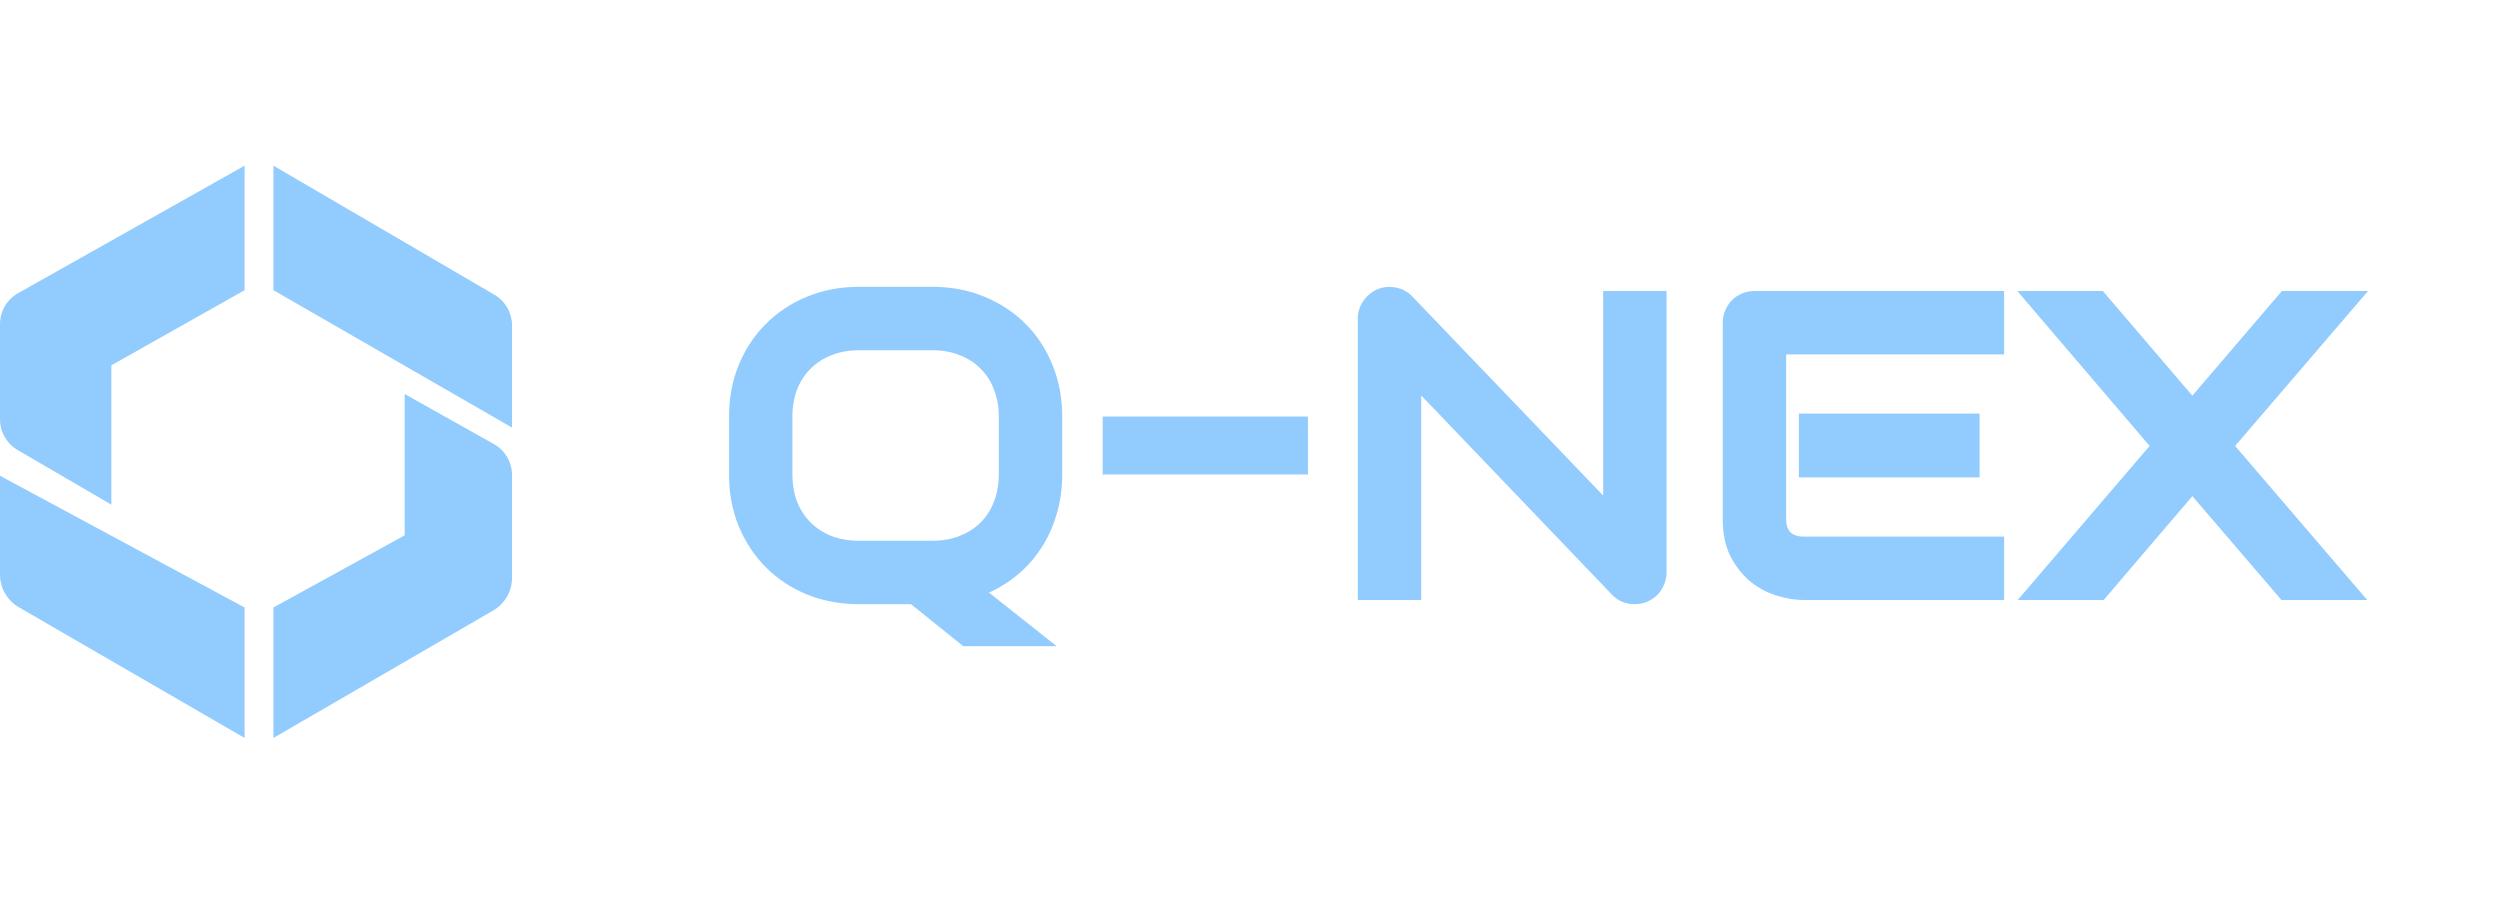 <svg width="166" height="60" viewBox="0 0 166 60" fill="none" xmlns="http://www.w3.org/2000/svg">
<path d="M7.394 24.257V33.511L1.172 29.883C0.446 29.46 0 28.683 0 27.843V21.523C0 20.67 0.46 19.884 1.203 19.465L16.241 11V19.269L7.394 24.257Z" fill="#92CCFF"/>
<path d="M18.155 19.269V11L32.83 19.57C33.554 19.994 34 20.77 34 21.609V28.392L18.155 19.269Z" fill="#92CCFF"/>
<path d="M0 38.152V31.591L16.241 40.337V49L1.252 40.323C0.477 39.874 0 39.047 0 38.152Z" fill="#92CCFF"/>
<path d="M18.155 49V40.337L26.87 35.546V26.161L32.795 29.487C33.539 29.905 34 30.692 34 31.546V38.367C34 39.261 33.524 40.088 32.75 40.537L18.155 49Z" fill="#92CCFF"/>
<mask id="path-2-outside-1_51985_9887" maskUnits="userSpaceOnUse" x="48" y="18.54" width="110" height="25" fill="black">
<rect fill="white" x="48" y="18.54" width="110" height="25"/>
<path d="M70.233 31.484C70.233 32.41 70.108 33.285 69.858 34.109C69.617 34.924 69.27 35.665 68.816 36.331C68.371 36.998 67.83 37.581 67.191 38.081C66.561 38.581 65.858 38.975 65.08 39.262L69.302 42.609H64.066L60.594 39.818H57.038C55.844 39.818 54.737 39.614 53.719 39.206C52.7 38.79 51.821 38.211 51.08 37.47C50.339 36.73 49.756 35.85 49.33 34.831C48.913 33.813 48.705 32.697 48.705 31.484V27.679C48.705 26.475 48.913 25.364 49.33 24.345C49.756 23.317 50.339 22.438 51.08 21.706C51.821 20.966 52.7 20.387 53.719 19.97C54.737 19.554 55.844 19.345 57.038 19.345H61.927C63.121 19.345 64.223 19.554 65.233 19.97C66.251 20.387 67.131 20.966 67.871 21.706C68.612 22.438 69.191 23.317 69.608 24.345C70.024 25.364 70.233 26.475 70.233 27.679V31.484ZM66.621 27.679C66.621 26.966 66.506 26.322 66.274 25.748C66.052 25.165 65.733 24.669 65.316 24.262C64.909 23.845 64.413 23.526 63.83 23.304C63.256 23.072 62.621 22.956 61.927 22.956H57.038C56.334 22.956 55.691 23.072 55.108 23.304C54.533 23.526 54.038 23.845 53.621 24.262C53.205 24.669 52.881 25.165 52.649 25.748C52.427 26.322 52.316 26.966 52.316 27.679V31.484C52.316 32.197 52.427 32.845 52.649 33.429C52.881 34.003 53.205 34.498 53.621 34.915C54.038 35.322 54.533 35.642 55.108 35.873C55.691 36.095 56.334 36.206 57.038 36.206H61.899C62.603 36.206 63.242 36.095 63.816 35.873C64.399 35.642 64.899 35.322 65.316 34.915C65.733 34.498 66.052 34.003 66.274 33.429C66.506 32.845 66.621 32.197 66.621 31.484V27.679ZM86.547 31.206H73.519V27.956H86.547V31.206ZM110.361 37.998C110.361 38.257 110.31 38.498 110.208 38.72C110.116 38.943 109.986 39.137 109.819 39.304C109.662 39.461 109.472 39.586 109.25 39.679C109.028 39.771 108.792 39.818 108.542 39.818C108.319 39.818 108.093 39.776 107.861 39.693C107.639 39.609 107.44 39.475 107.264 39.29L94.069 25.512V39.54H90.458V21.165C90.458 20.794 90.56 20.461 90.764 20.165C90.977 19.859 91.245 19.632 91.569 19.484C91.912 19.345 92.264 19.313 92.625 19.387C92.986 19.452 93.296 19.618 93.556 19.887L106.75 33.651V19.623H110.361V37.998ZM131.148 31.401H119.745V27.762H131.148V31.401ZM132.773 39.54H119.745C119.245 39.54 118.699 39.452 118.106 39.276C117.513 39.1 116.962 38.813 116.453 38.415C115.953 38.007 115.532 37.484 115.189 36.845C114.856 36.197 114.689 35.405 114.689 34.47V21.442C114.689 21.192 114.736 20.956 114.828 20.734C114.921 20.512 115.046 20.317 115.203 20.151C115.37 19.984 115.564 19.855 115.787 19.762C116.009 19.669 116.249 19.623 116.509 19.623H132.773V23.234H118.3V34.47C118.3 34.943 118.425 35.304 118.675 35.554C118.925 35.804 119.291 35.929 119.773 35.929H132.773V39.54ZM145.573 26.734L151.656 19.623H156.587L148.017 29.609L156.531 39.54H151.629L145.573 32.484L139.545 39.54H134.629L143.129 29.609L134.601 19.623H139.49L145.573 26.734Z"/>
</mask>
<path d="M70.233 31.484C70.233 32.41 70.108 33.285 69.858 34.109C69.617 34.924 69.27 35.665 68.816 36.331C68.371 36.998 67.83 37.581 67.191 38.081C66.561 38.581 65.858 38.975 65.08 39.262L69.302 42.609H64.066L60.594 39.818H57.038C55.844 39.818 54.737 39.614 53.719 39.206C52.7 38.79 51.821 38.211 51.08 37.47C50.339 36.73 49.756 35.85 49.33 34.831C48.913 33.813 48.705 32.697 48.705 31.484V27.679C48.705 26.475 48.913 25.364 49.33 24.345C49.756 23.317 50.339 22.438 51.08 21.706C51.821 20.966 52.7 20.387 53.719 19.97C54.737 19.554 55.844 19.345 57.038 19.345H61.927C63.121 19.345 64.223 19.554 65.233 19.97C66.251 20.387 67.131 20.966 67.871 21.706C68.612 22.438 69.191 23.317 69.608 24.345C70.024 25.364 70.233 26.475 70.233 27.679V31.484ZM66.621 27.679C66.621 26.966 66.506 26.322 66.274 25.748C66.052 25.165 65.733 24.669 65.316 24.262C64.909 23.845 64.413 23.526 63.83 23.304C63.256 23.072 62.621 22.956 61.927 22.956H57.038C56.334 22.956 55.691 23.072 55.108 23.304C54.533 23.526 54.038 23.845 53.621 24.262C53.205 24.669 52.881 25.165 52.649 25.748C52.427 26.322 52.316 26.966 52.316 27.679V31.484C52.316 32.197 52.427 32.845 52.649 33.429C52.881 34.003 53.205 34.498 53.621 34.915C54.038 35.322 54.533 35.642 55.108 35.873C55.691 36.095 56.334 36.206 57.038 36.206H61.899C62.603 36.206 63.242 36.095 63.816 35.873C64.399 35.642 64.899 35.322 65.316 34.915C65.733 34.498 66.052 34.003 66.274 33.429C66.506 32.845 66.621 32.197 66.621 31.484V27.679ZM86.547 31.206H73.519V27.956H86.547V31.206ZM110.361 37.998C110.361 38.257 110.31 38.498 110.208 38.72C110.116 38.943 109.986 39.137 109.819 39.304C109.662 39.461 109.472 39.586 109.25 39.679C109.028 39.771 108.792 39.818 108.542 39.818C108.319 39.818 108.093 39.776 107.861 39.693C107.639 39.609 107.44 39.475 107.264 39.29L94.069 25.512V39.54H90.458V21.165C90.458 20.794 90.56 20.461 90.764 20.165C90.977 19.859 91.245 19.632 91.569 19.484C91.912 19.345 92.264 19.313 92.625 19.387C92.986 19.452 93.296 19.618 93.556 19.887L106.75 33.651V19.623H110.361V37.998ZM131.148 31.401H119.745V27.762H131.148V31.401ZM132.773 39.54H119.745C119.245 39.54 118.699 39.452 118.106 39.276C117.513 39.1 116.962 38.813 116.453 38.415C115.953 38.007 115.532 37.484 115.189 36.845C114.856 36.197 114.689 35.405 114.689 34.47V21.442C114.689 21.192 114.736 20.956 114.828 20.734C114.921 20.512 115.046 20.317 115.203 20.151C115.37 19.984 115.564 19.855 115.787 19.762C116.009 19.669 116.249 19.623 116.509 19.623H132.773V23.234H118.3V34.47C118.3 34.943 118.425 35.304 118.675 35.554C118.925 35.804 119.291 35.929 119.773 35.929H132.773V39.54ZM145.573 26.734L151.656 19.623H156.587L148.017 29.609L156.531 39.54H151.629L145.573 32.484L139.545 39.54H134.629L143.129 29.609L134.601 19.623H139.49L145.573 26.734Z" fill="#92CCFF"/>
<path d="M69.858 34.109L69.57 34.022L69.57 34.024L69.858 34.109ZM68.816 36.331L68.568 36.163L68.566 36.165L68.816 36.331ZM67.191 38.081L67.006 37.845L67.004 37.846L67.191 38.081ZM65.08 39.262L64.976 38.98L64.475 39.165L64.893 39.497L65.08 39.262ZM69.302 42.609V42.909H70.163L69.488 42.374L69.302 42.609ZM64.066 42.609L63.878 42.843L63.96 42.909H64.066V42.609ZM60.594 39.818L60.782 39.584L60.699 39.517H60.594V39.818ZM53.719 39.206L53.605 39.484L53.607 39.485L53.719 39.206ZM49.33 34.831L49.052 34.945L49.053 34.947L49.33 34.831ZM49.33 24.345L49.053 24.23L49.052 24.232L49.33 24.345ZM51.08 21.706L51.291 21.92L51.292 21.919L51.08 21.706ZM65.233 19.97L65.118 20.247L65.119 20.248L65.233 19.97ZM67.871 21.706L67.659 21.919L67.661 21.92L67.871 21.706ZM69.608 24.345L69.329 24.458L69.33 24.459L69.608 24.345ZM66.274 25.748L65.994 25.855L65.996 25.86L66.274 25.748ZM65.316 24.262L65.101 24.472L65.106 24.476L65.316 24.262ZM63.83 23.304L63.718 23.582L63.723 23.584L63.83 23.304ZM55.108 23.304L55.216 23.583L55.218 23.582L55.108 23.304ZM53.621 24.262L53.831 24.476L53.834 24.474L53.621 24.262ZM52.649 25.748L52.37 25.637L52.369 25.64L52.649 25.748ZM52.649 33.429L52.369 33.535L52.371 33.541L52.649 33.429ZM53.621 34.915L53.409 35.127L53.412 35.129L53.621 34.915ZM55.108 35.873L54.995 36.151L55.001 36.153L55.108 35.873ZM63.816 35.873L63.924 36.153L63.926 36.152L63.816 35.873ZM65.316 34.915L65.526 35.129L65.528 35.127L65.316 34.915ZM66.274 33.429L65.995 33.318L65.994 33.32L66.274 33.429ZM69.933 31.484C69.933 32.383 69.811 33.228 69.57 34.022L70.145 34.196C70.404 33.342 70.532 32.437 70.532 31.484H69.933ZM69.57 34.024C69.337 34.811 69.003 35.523 68.568 36.163L69.064 36.5C69.536 35.806 69.896 35.037 70.145 34.194L69.57 34.024ZM68.566 36.165C68.14 36.805 67.62 37.364 67.006 37.845L67.376 38.318C68.04 37.798 68.603 37.191 69.066 36.498L68.566 36.165ZM67.004 37.846C66.4 38.326 65.725 38.704 64.976 38.98L65.184 39.543C65.99 39.246 66.722 38.837 67.377 38.316L67.004 37.846ZM64.893 39.497L69.116 42.844L69.488 42.374L65.266 39.027L64.893 39.497ZM69.302 42.309H64.066V42.909H69.302V42.309ZM64.254 42.375L60.782 39.584L60.406 40.051L63.878 42.843L64.254 42.375ZM60.594 39.517H57.038V40.117H60.594V39.517ZM57.038 39.517C55.878 39.517 54.81 39.32 53.83 38.928L53.607 39.485C54.664 39.908 55.809 40.117 57.038 40.117V39.517ZM53.832 38.929C52.849 38.526 52.003 37.969 51.292 37.258L50.868 37.682C51.638 38.453 52.552 39.053 53.605 39.484L53.832 38.929ZM51.292 37.258C50.58 36.546 50.018 35.7 49.606 34.716L49.053 34.947C49.493 36 50.098 36.913 50.868 37.682L51.292 37.258ZM49.607 34.718C49.207 33.739 49.005 32.662 49.005 31.484H48.405C48.405 32.732 48.619 33.887 49.052 34.945L49.607 34.718ZM49.005 31.484V27.679H48.405V31.484H49.005ZM49.005 27.679C49.005 26.51 49.207 25.438 49.607 24.459L49.052 24.232C48.619 25.29 48.405 26.44 48.405 27.679H49.005ZM49.607 24.46C50.019 23.467 50.58 22.621 51.291 21.92L50.869 21.493C50.098 22.254 49.493 23.168 49.053 24.23L49.607 24.46ZM51.292 21.919C52.003 21.207 52.849 20.65 53.832 20.248L53.605 19.693C52.552 20.123 51.638 20.724 50.868 21.494L51.292 21.919ZM53.832 20.248C54.812 19.847 55.879 19.645 57.038 19.645V19.045C55.808 19.045 54.663 19.26 53.605 19.693L53.832 20.248ZM57.038 19.645H61.927V19.045H57.038V19.645ZM61.927 19.645C63.086 19.645 64.148 19.847 65.118 20.247L65.347 19.693C64.298 19.26 63.157 19.045 61.927 19.045V19.645ZM65.119 20.248C66.103 20.65 66.948 21.207 67.659 21.919L68.084 21.494C67.313 20.724 66.4 20.123 65.346 19.693L65.119 20.248ZM67.661 21.92C68.371 22.621 68.927 23.465 69.329 24.458L69.886 24.233C69.455 23.169 68.854 22.255 68.082 21.493L67.661 21.92ZM69.33 24.459C69.731 25.438 69.933 26.51 69.933 27.679H70.532C70.532 26.44 70.318 25.29 69.885 24.232L69.33 24.459ZM69.933 27.679V31.484H70.532V27.679H69.933ZM66.921 27.679C66.921 26.933 66.8 26.25 66.552 25.636L65.996 25.86C66.211 26.394 66.321 26.998 66.321 27.679H66.921ZM66.555 25.641C66.318 25.02 65.975 24.487 65.526 24.047L65.106 24.476C65.49 24.851 65.786 25.309 65.994 25.855L66.555 25.641ZM65.53 24.052C65.091 23.602 64.558 23.26 63.937 23.023L63.723 23.584C64.269 23.792 64.727 24.088 65.101 24.472L65.53 24.052ZM63.942 23.025C63.328 22.778 62.655 22.656 61.927 22.656V23.256C62.588 23.256 63.183 23.366 63.718 23.582L63.942 23.025ZM61.927 22.656H57.038V23.256H61.927V22.656ZM57.038 22.656C56.301 22.656 55.62 22.778 54.997 23.025L55.218 23.582C55.762 23.366 56.368 23.256 57.038 23.256V22.656ZM54.999 23.024C54.388 23.26 53.857 23.602 53.409 24.05L53.834 24.474C54.219 24.088 54.679 23.791 55.216 23.583L54.999 23.024ZM53.412 24.047C52.963 24.486 52.616 25.018 52.37 25.637L52.928 25.859C53.145 25.311 53.447 24.852 53.831 24.476L53.412 24.047ZM52.369 25.64C52.132 26.253 52.016 26.934 52.016 27.679H52.616C52.616 26.997 52.722 26.391 52.929 25.856L52.369 25.64ZM52.016 27.679V31.484H52.616V27.679H52.016ZM52.016 31.484C52.016 32.228 52.132 32.913 52.369 33.535L52.93 33.322C52.722 32.777 52.616 32.166 52.616 31.484H52.016ZM52.371 33.541C52.617 34.15 52.963 34.68 53.409 35.127L53.834 34.703C53.447 34.316 53.145 33.855 52.927 33.316L52.371 33.541ZM53.412 35.129C53.858 35.566 54.387 35.906 54.995 36.151L55.22 35.595C54.68 35.377 54.218 35.078 53.831 34.7L53.412 35.129ZM55.001 36.153C55.622 36.39 56.303 36.506 57.038 36.506V35.906C56.366 35.906 55.76 35.8 55.214 35.593L55.001 36.153ZM57.038 36.506H61.899V35.906H57.038V36.506ZM61.899 36.506C62.635 36.506 63.311 36.39 63.924 36.153L63.708 35.593C63.173 35.8 62.571 35.906 61.899 35.906V36.506ZM63.926 36.152C64.544 35.907 65.078 35.566 65.526 35.129L65.106 34.7C64.72 35.078 64.254 35.376 63.705 35.594L63.926 36.152ZM65.528 35.127C65.975 34.679 66.317 34.148 66.554 33.537L65.994 33.32C65.787 33.857 65.49 34.317 65.104 34.703L65.528 35.127ZM66.553 33.539C66.8 32.916 66.921 32.23 66.921 31.484H66.321C66.321 32.164 66.211 32.774 65.995 33.318L66.553 33.539ZM66.921 31.484V27.679H66.321V31.484H66.921ZM86.547 31.206V31.506H86.847V31.206H86.547ZM73.519 31.206H73.219V31.506H73.519V31.206ZM73.519 27.956V27.656H73.219V27.956H73.519ZM86.547 27.956H86.847V27.656H86.547V27.956ZM86.547 30.906H73.519V31.506H86.547V30.906ZM73.819 31.206V27.956H73.219V31.206H73.819ZM73.519 28.256H86.547V27.656H73.519V28.256ZM86.247 27.956V31.206H86.847V27.956H86.247ZM110.208 38.72L109.935 38.595L109.931 38.605L110.208 38.72ZM107.861 39.693L107.756 39.973L107.759 39.975L107.861 39.693ZM107.264 39.29L107.481 39.083L107.481 39.082L107.264 39.29ZM94.069 25.512L94.286 25.304L93.769 24.765V25.512H94.069ZM94.069 39.54V39.84H94.369V39.54H94.069ZM90.458 39.54H90.158V39.84H90.458V39.54ZM90.764 20.165L90.518 19.993L90.517 19.995L90.764 20.165ZM91.569 19.484L91.457 19.206L91.445 19.211L91.569 19.484ZM92.625 19.387L92.565 19.681L92.572 19.682L92.625 19.387ZM93.556 19.887L93.772 19.679L93.771 19.678L93.556 19.887ZM106.75 33.651L106.533 33.858L107.05 34.397V33.651H106.75ZM106.75 19.623V19.323H106.45V19.623H106.75ZM110.361 19.623H110.661V19.323H110.361V19.623ZM110.061 37.998C110.061 38.217 110.018 38.415 109.936 38.595L110.481 38.845C110.602 38.581 110.661 38.298 110.661 37.998H110.061ZM109.931 38.605C109.854 38.792 109.746 38.953 109.607 39.091L110.032 39.516C110.227 39.321 110.378 39.093 110.485 38.836L109.931 38.605ZM109.607 39.091C109.48 39.219 109.324 39.323 109.135 39.402L109.365 39.956C109.621 39.849 109.844 39.703 110.032 39.516L109.607 39.091ZM109.135 39.402C108.95 39.478 108.754 39.517 108.542 39.517V40.117C108.83 40.117 109.105 40.064 109.365 39.956L109.135 39.402ZM108.542 39.517C108.358 39.517 108.165 39.483 107.963 39.41L107.759 39.975C108.02 40.069 108.281 40.117 108.542 40.117V39.517ZM107.966 39.412C107.79 39.345 107.628 39.238 107.481 39.083L107.046 39.496C107.251 39.712 107.488 39.873 107.756 39.973L107.966 39.412ZM107.481 39.082L94.286 25.304L93.853 25.719L107.047 39.497L107.481 39.082ZM93.769 25.512V39.54H94.369V25.512H93.769ZM94.069 39.24H90.458V39.84H94.069V39.24ZM90.758 39.54V21.165H90.158V39.54H90.758ZM90.758 21.165C90.758 20.853 90.843 20.579 91.011 20.335L90.517 19.995C90.278 20.343 90.158 20.736 90.158 21.165H90.758ZM91.01 20.336C91.194 20.073 91.421 19.882 91.694 19.757L91.445 19.211C91.07 19.383 90.76 19.646 90.518 19.993L91.01 20.336ZM91.682 19.762C91.97 19.645 92.262 19.619 92.565 19.681L92.685 19.093C92.266 19.007 91.854 19.045 91.457 19.206L91.682 19.762ZM92.572 19.682C92.87 19.736 93.124 19.871 93.34 20.095L93.771 19.678C93.469 19.366 93.102 19.168 92.678 19.092L92.572 19.682ZM93.339 20.095L106.533 33.858L106.967 33.443L93.772 19.679L93.339 20.095ZM107.05 33.651V19.623H106.45V33.651H107.05ZM106.75 19.923H110.361V19.323H106.75V19.923ZM110.061 19.623V37.998H110.661V19.623H110.061ZM131.148 31.401V31.701H131.448V31.401H131.148ZM119.745 31.401H119.445V31.701H119.745V31.401ZM119.745 27.762V27.462H119.445V27.762H119.745ZM131.148 27.762H131.448V27.462H131.148V27.762ZM132.773 39.54V39.84H133.073V39.54H132.773ZM116.453 38.415L116.264 38.647L116.268 38.651L116.453 38.415ZM115.189 36.845L114.922 36.983L114.925 36.987L115.189 36.845ZM115.203 20.151L114.991 19.939L114.985 19.945L115.203 20.151ZM132.773 19.623H133.073V19.323H132.773V19.623ZM132.773 23.234V23.534H133.073V23.234H132.773ZM118.3 23.234V22.934H118V23.234H118.3ZM132.773 35.929H133.073V35.629H132.773V35.929ZM131.148 31.101H119.745V31.701H131.148V31.101ZM120.045 31.401V27.762H119.445V31.401H120.045ZM119.745 28.062H131.148V27.462H119.745V28.062ZM130.848 27.762V31.401H131.448V27.762H130.848ZM132.773 39.24H119.745V39.84H132.773V39.24ZM119.745 39.24C119.28 39.24 118.762 39.158 118.191 38.988L118.021 39.563C118.635 39.746 119.21 39.84 119.745 39.84V39.24ZM118.191 38.988C117.636 38.824 117.119 38.554 116.638 38.178L116.268 38.651C116.806 39.071 117.39 39.376 118.021 39.563L118.191 38.988ZM116.643 38.182C116.177 37.803 115.78 37.312 115.454 36.703L114.925 36.987C115.284 37.657 115.729 38.212 116.264 38.647L116.643 38.182ZM115.456 36.708C115.15 36.113 114.989 35.371 114.989 34.47H114.389C114.389 35.44 114.562 36.282 114.923 36.982L115.456 36.708ZM114.989 34.47V21.442H114.389V34.47H114.989ZM114.989 21.442C114.989 21.23 115.028 21.034 115.105 20.849L114.551 20.619C114.443 20.879 114.389 21.154 114.389 21.442H114.989ZM115.105 20.849C115.184 20.659 115.29 20.496 115.421 20.357L114.985 19.945C114.802 20.139 114.657 20.365 114.551 20.619L115.105 20.849ZM115.415 20.363C115.554 20.225 115.715 20.117 115.902 20.039L115.671 19.485C115.414 19.592 115.186 19.744 114.991 19.939L115.415 20.363ZM115.902 20.039C116.085 19.963 116.286 19.923 116.509 19.923V19.323C116.213 19.323 115.933 19.376 115.671 19.485L115.902 20.039ZM116.509 19.923H132.773V19.323H116.509V19.923ZM132.473 19.623V23.234H133.073V19.623H132.473ZM132.773 22.934H118.3V23.534H132.773V22.934ZM118 23.234V34.47H118.6V23.234H118ZM118 34.47C118 34.994 118.14 35.443 118.463 35.766L118.888 35.341C118.711 35.165 118.6 34.891 118.6 34.47H118ZM118.463 35.766C118.787 36.09 119.241 36.229 119.773 36.229V35.629C119.341 35.629 119.063 35.517 118.888 35.341L118.463 35.766ZM119.773 36.229H132.773V35.629H119.773V36.229ZM132.473 35.929V39.54H133.073V35.929H132.473ZM145.573 26.734L145.345 26.929L145.573 27.196L145.801 26.929L145.573 26.734ZM151.656 19.623V19.323H151.518L151.428 19.428L151.656 19.623ZM156.587 19.623L156.815 19.818L157.24 19.323H156.587V19.623ZM148.017 29.609L147.79 29.414L147.622 29.609L147.79 29.804L148.017 29.609ZM156.531 39.54V39.84H157.184L156.759 39.344L156.531 39.54ZM151.629 39.54L151.401 39.735L151.491 39.84H151.629V39.54ZM145.573 32.484L145.801 32.289L145.572 32.023L145.345 32.289L145.573 32.484ZM139.545 39.54V39.84H139.684L139.773 39.734L139.545 39.54ZM134.629 39.54L134.401 39.345L133.977 39.84H134.629V39.54ZM143.129 29.609L143.356 29.804L143.523 29.609L143.357 29.414L143.129 29.609ZM134.601 19.623V19.323H133.95L134.373 19.818L134.601 19.623ZM139.49 19.623L139.718 19.428L139.628 19.323H139.49V19.623ZM145.801 26.929L151.884 19.818L151.428 19.428L145.345 26.539L145.801 26.929ZM151.656 19.923H156.587V19.323H151.656V19.923ZM156.359 19.428L147.79 29.414L148.245 29.805L156.815 19.818L156.359 19.428ZM147.79 29.804L156.304 39.735L156.759 39.344L148.245 29.414L147.79 29.804ZM156.531 39.24H151.629V39.84H156.531V39.24ZM151.856 39.344L145.801 32.289L145.345 32.679L151.401 39.735L151.856 39.344ZM145.345 32.289L139.317 39.345L139.773 39.734L145.801 32.679L145.345 32.289ZM139.545 39.24H134.629V39.84H139.545V39.24ZM134.856 39.735L143.356 29.804L142.901 29.414L134.401 39.345L134.856 39.735ZM143.357 29.414L134.829 19.428L134.373 19.818L142.9 29.804L143.357 29.414ZM134.601 19.923H139.49V19.323H134.601V19.923ZM139.262 19.818L145.345 26.929L145.801 26.539L139.718 19.428L139.262 19.818Z" fill="#92CCFF" mask="url(#path-2-outside-1_51985_9887)"/>
</svg>
